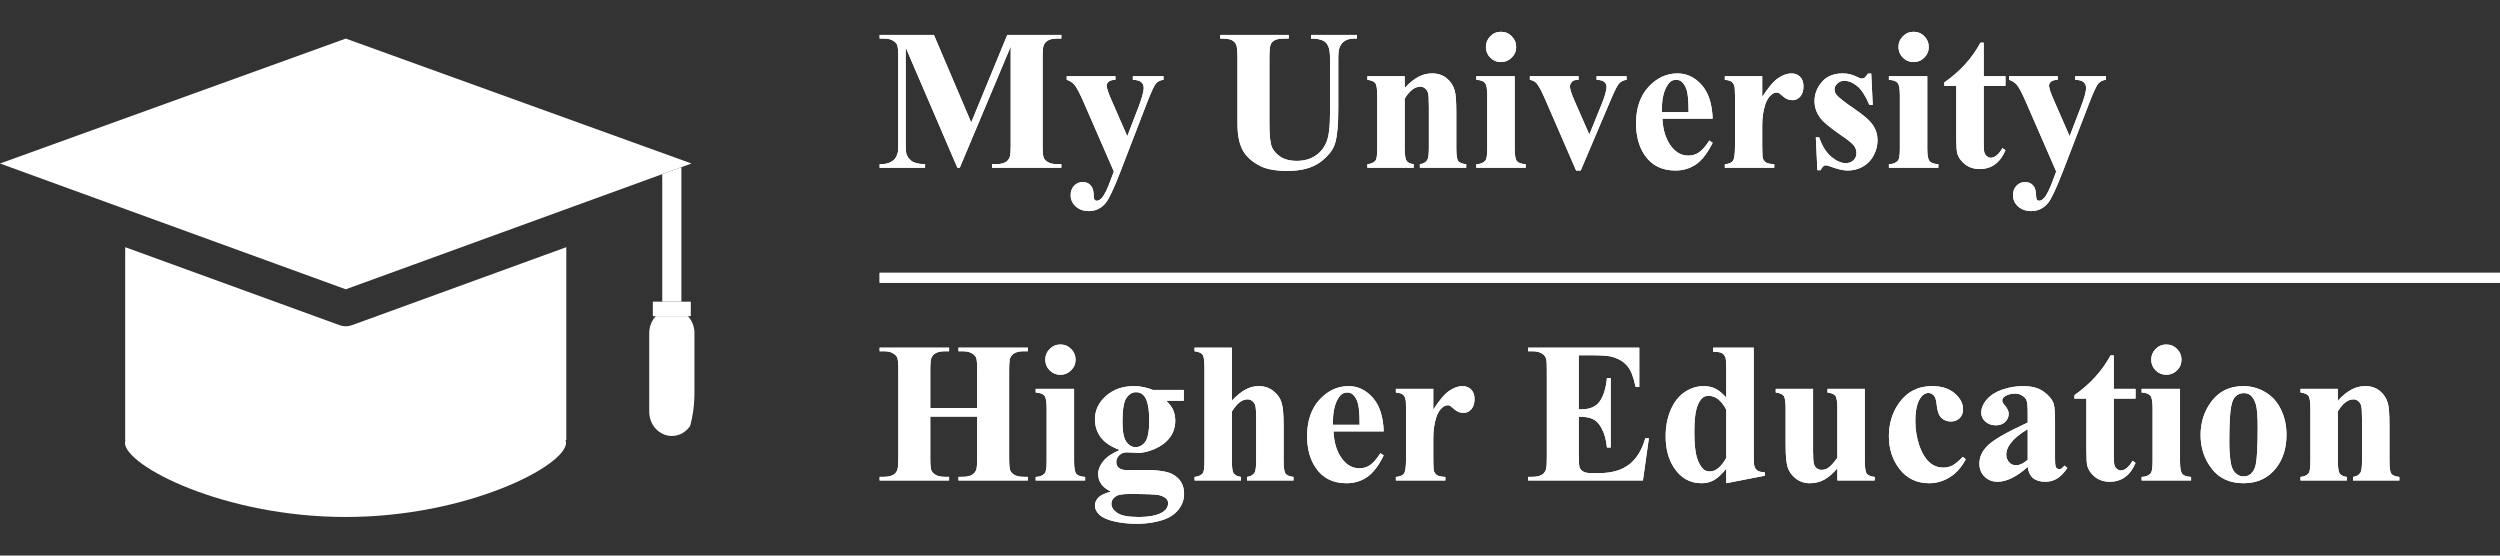 <svg width="162" height="36" viewBox="0 0 162 36" fill="none" xmlns="http://www.w3.org/2000/svg">
<rect x="0" y="0" width="162" height="36" fill="#333333" stroke="none"/>
<g clip-path="url(#clip0_10103_10946)">
<path fill-rule="evenodd" clip-rule="evenodd" d="M44.154 19.547V10.832L42.914 11.284V19.547H44.154Z" fill="white"/>
<path fill-rule="evenodd" clip-rule="evenodd" d="M36.697 16.017L22.801 21.073C22.673 21.12 22.539 21.143 22.405 21.143C22.271 21.143 22.135 21.12 22.008 21.073L8.112 16.017V28.52H8.127L8.096 28.692C8.096 30.179 14.503 33.5 22.396 33.5C30.29 33.5 36.68 30.179 36.68 28.692L36.648 28.52H36.697V16.017Z" fill="white"/>
<path fill-rule="evenodd" clip-rule="evenodd" d="M8.112 13.547L22.405 18.746L36.697 13.547L42.915 11.284L44.155 10.832L44.808 10.595L22.405 2.5L0 10.595L8.112 13.547Z" fill="white"/>
<path fill-rule="evenodd" clip-rule="evenodd" d="M42.07 21.59V26.678C42.07 27.546 42.726 28.25 43.536 28.25C44.345 28.25 45.001 27.546 45.001 26.678V21.59C45.001 21.16 44.839 20.77 44.579 20.487H42.493C42.233 20.77 42.07 21.16 42.07 21.59Z" fill="white"/>
<path fill-rule="evenodd" clip-rule="evenodd" d="M42.305 20.487H44.764V19.548H42.305V20.487Z" fill="white"/>
</g>
<path d="M62.935 7.938L65.271 2.263H68.775V2.498H68.496C68.242 2.498 68.039 2.543 67.886 2.632C67.78 2.691 67.696 2.79 67.632 2.93C67.586 3.031 67.562 3.296 67.562 3.723V9.398C67.562 9.838 67.586 10.113 67.632 10.223C67.679 10.333 67.774 10.431 67.918 10.515C68.062 10.596 68.254 10.636 68.496 10.636H68.775V10.871H64.281V10.636H64.56C64.814 10.636 65.017 10.592 65.169 10.503C65.275 10.443 65.36 10.342 65.423 10.198C65.47 10.096 65.493 9.83 65.493 9.398V3.019L62.192 10.871H62.04L58.688 3.076V9.138C58.688 9.561 58.699 9.821 58.72 9.919C58.775 10.13 58.894 10.304 59.076 10.439C59.262 10.57 59.552 10.636 59.945 10.636V10.871H57V10.636H57.089C57.279 10.64 57.457 10.611 57.622 10.547C57.787 10.479 57.912 10.39 57.997 10.28C58.081 10.171 58.147 10.016 58.193 9.817C58.202 9.771 58.206 9.555 58.206 9.17V3.723C58.206 3.288 58.183 3.017 58.136 2.911C58.09 2.801 57.995 2.706 57.851 2.625C57.707 2.541 57.514 2.498 57.273 2.498H57V2.263H60.517L62.935 7.938Z" fill="white"/>
<path d="M62.935 7.938L65.271 2.263H68.775V2.498H68.496C68.242 2.498 68.039 2.543 67.886 2.632C67.78 2.691 67.696 2.79 67.632 2.93C67.586 3.031 67.562 3.296 67.562 3.723V9.398C67.562 9.838 67.586 10.113 67.632 10.223C67.679 10.333 67.774 10.431 67.918 10.515C68.062 10.596 68.254 10.636 68.496 10.636H68.775V10.871H64.281V10.636H64.56C64.814 10.636 65.017 10.592 65.169 10.503C65.275 10.443 65.36 10.342 65.423 10.198C65.47 10.096 65.493 9.83 65.493 9.398V3.019L62.192 10.871H62.04L58.688 3.076V9.138C58.688 9.561 58.699 9.821 58.72 9.919C58.775 10.13 58.894 10.304 59.076 10.439C59.262 10.57 59.552 10.636 59.945 10.636V10.871H57V10.636H57.089C57.279 10.64 57.457 10.611 57.622 10.547C57.787 10.479 57.912 10.39 57.997 10.28C58.081 10.171 58.147 10.016 58.193 9.817C58.202 9.771 58.206 9.555 58.206 9.17V3.723C58.206 3.288 58.183 3.017 58.136 2.911C58.09 2.801 57.995 2.706 57.851 2.625C57.707 2.541 57.514 2.498 57.273 2.498H57V2.263H60.517L62.935 7.938Z" fill="white"/>
<path d="M72.177 11.112L70.26 6.713C69.972 6.049 69.759 5.64 69.619 5.488C69.484 5.336 69.319 5.23 69.124 5.171V4.936H72.279V5.171C72.072 5.179 71.925 5.219 71.841 5.291C71.756 5.363 71.714 5.45 71.714 5.552C71.714 5.712 71.82 6.03 72.031 6.504L73.047 8.827L73.739 7.031C73.988 6.392 74.113 5.947 74.113 5.698C74.113 5.541 74.06 5.416 73.955 5.323C73.853 5.23 73.671 5.179 73.409 5.171V4.936H75.395V5.171C75.201 5.192 75.042 5.268 74.919 5.399C74.797 5.526 74.591 5.964 74.304 6.713L72.609 11.112C72.181 12.212 71.864 12.889 71.657 13.143C71.365 13.499 70.999 13.677 70.559 13.677C70.207 13.677 69.922 13.575 69.702 13.372C69.486 13.173 69.378 12.932 69.378 12.648C69.378 12.403 69.452 12.2 69.6 12.039C69.752 11.878 69.939 11.798 70.159 11.798C70.37 11.798 70.54 11.865 70.666 12.001C70.798 12.136 70.865 12.346 70.87 12.629C70.874 12.79 70.893 12.894 70.927 12.94C70.961 12.987 71.009 13.01 71.073 13.01C71.174 13.01 71.282 12.949 71.397 12.826C71.566 12.648 71.765 12.242 71.993 11.607L72.177 11.112Z" fill="white"/>
<path d="M72.177 11.112L70.26 6.713C69.972 6.049 69.759 5.64 69.619 5.488C69.484 5.336 69.319 5.23 69.124 5.171V4.936H72.279V5.171C72.072 5.179 71.925 5.219 71.841 5.291C71.756 5.363 71.714 5.45 71.714 5.552C71.714 5.712 71.82 6.03 72.031 6.504L73.047 8.827L73.739 7.031C73.988 6.392 74.113 5.947 74.113 5.698C74.113 5.541 74.06 5.416 73.955 5.323C73.853 5.23 73.671 5.179 73.409 5.171V4.936H75.395V5.171C75.201 5.192 75.042 5.268 74.919 5.399C74.797 5.526 74.591 5.964 74.304 6.713L72.609 11.112C72.181 12.212 71.864 12.889 71.657 13.143C71.365 13.499 70.999 13.677 70.559 13.677C70.207 13.677 69.922 13.575 69.702 13.372C69.486 13.173 69.378 12.932 69.378 12.648C69.378 12.403 69.452 12.2 69.6 12.039C69.752 11.878 69.939 11.798 70.159 11.798C70.37 11.798 70.54 11.865 70.666 12.001C70.798 12.136 70.865 12.346 70.87 12.629C70.874 12.79 70.893 12.894 70.927 12.94C70.961 12.987 71.009 13.01 71.073 13.01C71.174 13.01 71.282 12.949 71.397 12.826C71.566 12.648 71.765 12.242 71.993 11.607L72.177 11.112Z" fill="white"/>
<path d="M79.071 2.263H83.514V2.498H83.292C82.958 2.498 82.727 2.534 82.6 2.606C82.477 2.674 82.388 2.769 82.334 2.892C82.283 3.015 82.257 3.321 82.257 3.812V8.027C82.257 8.797 82.314 9.307 82.429 9.557C82.547 9.807 82.74 10.014 83.006 10.179C83.273 10.344 83.609 10.427 84.016 10.427C84.481 10.427 84.877 10.323 85.203 10.116C85.533 9.904 85.778 9.614 85.939 9.246C86.104 8.878 86.186 8.237 86.186 7.323V3.812C86.186 3.427 86.146 3.152 86.066 2.987C85.986 2.822 85.884 2.708 85.761 2.644C85.571 2.547 85.302 2.498 84.955 2.498V2.263H87.932V2.498H87.754C87.513 2.498 87.312 2.547 87.151 2.644C86.991 2.742 86.874 2.888 86.802 3.082C86.747 3.218 86.72 3.461 86.72 3.812V7.081C86.72 8.093 86.652 8.823 86.517 9.271C86.385 9.72 86.062 10.132 85.545 10.509C85.029 10.886 84.325 11.074 83.432 11.074C82.687 11.074 82.111 10.975 81.705 10.776C81.151 10.505 80.759 10.158 80.531 9.735C80.302 9.311 80.188 8.742 80.188 8.027V3.812C80.188 3.317 80.16 3.01 80.106 2.892C80.05 2.769 79.955 2.672 79.82 2.6C79.684 2.528 79.435 2.494 79.071 2.498V2.263Z" fill="white"/>
<path d="M79.071 2.263H83.514V2.498H83.292C82.958 2.498 82.727 2.534 82.6 2.606C82.477 2.674 82.388 2.769 82.334 2.892C82.283 3.015 82.257 3.321 82.257 3.812V8.027C82.257 8.797 82.314 9.307 82.429 9.557C82.547 9.807 82.74 10.014 83.006 10.179C83.273 10.344 83.609 10.427 84.016 10.427C84.481 10.427 84.877 10.323 85.203 10.116C85.533 9.904 85.778 9.614 85.939 9.246C86.104 8.878 86.186 8.237 86.186 7.323V3.812C86.186 3.427 86.146 3.152 86.066 2.987C85.986 2.822 85.884 2.708 85.761 2.644C85.571 2.547 85.302 2.498 84.955 2.498V2.263H87.932V2.498H87.754C87.513 2.498 87.312 2.547 87.151 2.644C86.991 2.742 86.874 2.888 86.802 3.082C86.747 3.218 86.72 3.461 86.72 3.812V7.081C86.72 8.093 86.652 8.823 86.517 9.271C86.385 9.72 86.062 10.132 85.545 10.509C85.029 10.886 84.325 11.074 83.432 11.074C82.687 11.074 82.111 10.975 81.705 10.776C81.151 10.505 80.759 10.158 80.531 9.735C80.302 9.311 80.188 8.742 80.188 8.027V3.812C80.188 3.317 80.16 3.01 80.106 2.892C80.05 2.769 79.955 2.672 79.82 2.6C79.684 2.528 79.435 2.494 79.071 2.498V2.263Z" fill="white"/>
<path d="M91.023 4.936V5.704C91.328 5.374 91.62 5.135 91.899 4.987C92.179 4.834 92.479 4.758 92.801 4.758C93.186 4.758 93.505 4.866 93.759 5.082C94.013 5.293 94.183 5.558 94.267 5.875C94.335 6.116 94.369 6.58 94.369 7.265V9.576C94.369 10.033 94.409 10.319 94.489 10.433C94.574 10.543 94.747 10.613 95.01 10.642V10.871H92.007V10.642C92.232 10.613 92.392 10.52 92.49 10.363C92.558 10.257 92.591 9.995 92.591 9.576V6.935C92.591 6.449 92.572 6.142 92.534 6.015C92.496 5.888 92.43 5.791 92.337 5.723C92.249 5.651 92.149 5.615 92.039 5.615C91.675 5.615 91.337 5.875 91.023 6.396V9.576C91.023 10.02 91.064 10.302 91.144 10.42C91.229 10.539 91.383 10.613 91.607 10.642V10.871H88.605V10.642C88.855 10.617 89.032 10.537 89.138 10.401C89.21 10.308 89.246 10.033 89.246 9.576V6.224C89.246 5.776 89.204 5.497 89.119 5.386C89.039 5.276 88.867 5.205 88.605 5.171V4.936H91.023Z" fill="white"/>
<path d="M91.023 4.936V5.704C91.328 5.374 91.62 5.135 91.899 4.987C92.179 4.834 92.479 4.758 92.801 4.758C93.186 4.758 93.505 4.866 93.759 5.082C94.013 5.293 94.183 5.558 94.267 5.875C94.335 6.116 94.369 6.58 94.369 7.265V9.576C94.369 10.033 94.409 10.319 94.489 10.433C94.574 10.543 94.747 10.613 95.01 10.642V10.871H92.007V10.642C92.232 10.613 92.392 10.52 92.49 10.363C92.558 10.257 92.591 9.995 92.591 9.576V6.935C92.591 6.449 92.572 6.142 92.534 6.015C92.496 5.888 92.43 5.791 92.337 5.723C92.249 5.651 92.149 5.615 92.039 5.615C91.675 5.615 91.337 5.875 91.023 6.396V9.576C91.023 10.02 91.064 10.302 91.144 10.42C91.229 10.539 91.383 10.613 91.607 10.642V10.871H88.605V10.642C88.855 10.617 89.032 10.537 89.138 10.401C89.21 10.308 89.246 10.033 89.246 9.576V6.224C89.246 5.776 89.204 5.497 89.119 5.386C89.039 5.276 88.867 5.205 88.605 5.171V4.936H91.023Z" fill="white"/>
<path d="M97.263 2.06C97.538 2.06 97.771 2.158 97.961 2.352C98.152 2.543 98.247 2.773 98.247 3.044C98.247 3.315 98.15 3.546 97.955 3.736C97.765 3.927 97.534 4.022 97.263 4.022C96.992 4.022 96.762 3.927 96.571 3.736C96.381 3.546 96.286 3.315 96.286 3.044C96.286 2.773 96.381 2.543 96.571 2.352C96.762 2.158 96.992 2.06 97.263 2.06ZM98.152 4.936V9.639C98.152 10.058 98.201 10.327 98.298 10.446C98.395 10.56 98.586 10.625 98.869 10.642V10.871H95.664V10.642C95.926 10.634 96.121 10.558 96.248 10.414C96.332 10.316 96.374 10.058 96.374 9.639V6.174C96.374 5.755 96.326 5.488 96.228 5.374C96.131 5.255 95.943 5.188 95.664 5.171V4.936H98.152Z" fill="white"/>
<path d="M97.263 2.06C97.538 2.06 97.771 2.158 97.961 2.352C98.152 2.543 98.247 2.773 98.247 3.044C98.247 3.315 98.15 3.546 97.955 3.736C97.765 3.927 97.534 4.022 97.263 4.022C96.992 4.022 96.762 3.927 96.571 3.736C96.381 3.546 96.286 3.315 96.286 3.044C96.286 2.773 96.381 2.543 96.571 2.352C96.762 2.158 96.992 2.06 97.263 2.06ZM98.152 4.936V9.639C98.152 10.058 98.201 10.327 98.298 10.446C98.395 10.56 98.586 10.625 98.869 10.642V10.871H95.664V10.642C95.926 10.634 96.121 10.558 96.248 10.414C96.332 10.316 96.374 10.058 96.374 9.639V6.174C96.374 5.755 96.326 5.488 96.228 5.374C96.131 5.255 95.943 5.188 95.664 5.171V4.936H98.152Z" fill="white"/>
<path d="M102.132 11.049L100.132 6.447C99.891 5.892 99.703 5.541 99.567 5.393C99.47 5.283 99.326 5.209 99.136 5.171V4.936H102.291V5.171C102.092 5.171 101.956 5.207 101.884 5.279C101.783 5.372 101.732 5.482 101.732 5.609C101.732 5.765 101.825 6.059 102.011 6.491L102.989 8.719L103.77 6.796C103.994 6.246 104.106 5.856 104.106 5.628C104.106 5.497 104.057 5.391 103.96 5.31C103.867 5.226 103.7 5.179 103.458 5.171V4.936H105.401V5.171C105.215 5.196 105.062 5.266 104.944 5.38C104.825 5.494 104.648 5.831 104.411 6.389L102.43 11.049H102.132Z" fill="white"/>
<path d="M102.132 11.049L100.132 6.447C99.891 5.892 99.703 5.541 99.567 5.393C99.47 5.283 99.326 5.209 99.136 5.171V4.936H102.291V5.171C102.092 5.171 101.956 5.207 101.884 5.279C101.783 5.372 101.732 5.482 101.732 5.609C101.732 5.765 101.825 6.059 102.011 6.491L102.989 8.719L103.77 6.796C103.994 6.246 104.106 5.856 104.106 5.628C104.106 5.497 104.057 5.391 103.96 5.31C103.867 5.226 103.7 5.179 103.458 5.171V4.936H105.401V5.171C105.215 5.196 105.062 5.266 104.944 5.38C104.825 5.494 104.648 5.831 104.411 6.389L102.43 11.049H102.132Z" fill="white"/>
<path d="M110.98 7.691H107.724C107.762 8.478 107.972 9.1 108.353 9.557C108.645 9.908 108.996 10.084 109.406 10.084C109.66 10.084 109.891 10.014 110.098 9.874C110.306 9.73 110.528 9.474 110.765 9.106L110.98 9.246C110.659 9.902 110.303 10.367 109.914 10.642C109.525 10.913 109.074 11.049 108.562 11.049C107.682 11.049 107.015 10.71 106.562 10.033C106.199 9.487 106.017 8.81 106.017 8.002C106.017 7.011 106.283 6.224 106.816 5.64C107.354 5.052 107.982 4.758 108.702 4.758C109.303 4.758 109.823 5.006 110.263 5.501C110.708 5.992 110.947 6.722 110.98 7.691ZM109.419 7.265C109.419 6.584 109.381 6.116 109.305 5.863C109.233 5.609 109.118 5.416 108.962 5.285C108.873 5.209 108.755 5.171 108.606 5.171C108.386 5.171 108.207 5.279 108.067 5.494C107.817 5.871 107.692 6.387 107.692 7.043V7.265H109.419Z" fill="white"/>
<path d="M110.98 7.691H107.724C107.762 8.478 107.972 9.1 108.353 9.557C108.645 9.908 108.996 10.084 109.406 10.084C109.66 10.084 109.891 10.014 110.098 9.874C110.306 9.73 110.528 9.474 110.765 9.106L110.98 9.246C110.659 9.902 110.303 10.367 109.914 10.642C109.525 10.913 109.074 11.049 108.562 11.049C107.682 11.049 107.015 10.71 106.562 10.033C106.199 9.487 106.017 8.81 106.017 8.002C106.017 7.011 106.283 6.224 106.816 5.64C107.354 5.052 107.982 4.758 108.702 4.758C109.303 4.758 109.823 5.006 110.263 5.501C110.708 5.992 110.947 6.722 110.98 7.691ZM109.419 7.265C109.419 6.584 109.381 6.116 109.305 5.863C109.233 5.609 109.118 5.416 108.962 5.285C108.873 5.209 108.755 5.171 108.606 5.171C108.386 5.171 108.207 5.279 108.067 5.494C107.817 5.871 107.692 6.387 107.692 7.043V7.265H109.419Z" fill="white"/>
<path d="M114.192 4.936V6.281C114.586 5.668 114.931 5.262 115.227 5.063C115.523 4.86 115.809 4.758 116.084 4.758C116.321 4.758 116.509 4.832 116.649 4.98C116.793 5.124 116.865 5.329 116.865 5.596C116.865 5.879 116.795 6.1 116.655 6.256C116.52 6.413 116.355 6.491 116.16 6.491C115.936 6.491 115.741 6.419 115.576 6.275C115.411 6.131 115.314 6.051 115.284 6.034C115.242 6.009 115.193 5.996 115.138 5.996C115.015 5.996 114.899 6.042 114.789 6.136C114.616 6.279 114.484 6.485 114.396 6.751C114.26 7.162 114.192 7.614 114.192 8.11V9.474L114.199 9.83C114.199 10.071 114.214 10.226 114.243 10.293C114.294 10.408 114.368 10.492 114.465 10.547C114.567 10.598 114.736 10.63 114.973 10.642V10.871H111.768V10.642C112.026 10.621 112.199 10.551 112.288 10.433C112.381 10.31 112.428 9.991 112.428 9.474V6.193C112.428 5.854 112.411 5.638 112.377 5.545C112.335 5.427 112.273 5.34 112.193 5.285C112.112 5.23 111.971 5.192 111.768 5.171V4.936H114.192Z" fill="white"/>
<path d="M114.192 4.936V6.281C114.586 5.668 114.931 5.262 115.227 5.063C115.523 4.86 115.809 4.758 116.084 4.758C116.321 4.758 116.509 4.832 116.649 4.98C116.793 5.124 116.865 5.329 116.865 5.596C116.865 5.879 116.795 6.1 116.655 6.256C116.52 6.413 116.355 6.491 116.16 6.491C115.936 6.491 115.741 6.419 115.576 6.275C115.411 6.131 115.314 6.051 115.284 6.034C115.242 6.009 115.193 5.996 115.138 5.996C115.015 5.996 114.899 6.042 114.789 6.136C114.616 6.279 114.484 6.485 114.396 6.751C114.26 7.162 114.192 7.614 114.192 8.11V9.474L114.199 9.83C114.199 10.071 114.214 10.226 114.243 10.293C114.294 10.408 114.368 10.492 114.465 10.547C114.567 10.598 114.736 10.63 114.973 10.642V10.871H111.768V10.642C112.026 10.621 112.199 10.551 112.288 10.433C112.381 10.31 112.428 9.991 112.428 9.474V6.193C112.428 5.854 112.411 5.638 112.377 5.545C112.335 5.427 112.273 5.34 112.193 5.285C112.112 5.23 111.971 5.192 111.768 5.171V4.936H114.192Z" fill="white"/>
<path d="M121.257 4.771L121.353 6.796H121.137C120.879 6.195 120.61 5.784 120.331 5.564C120.056 5.344 119.78 5.234 119.505 5.234C119.332 5.234 119.184 5.293 119.061 5.412C118.938 5.526 118.877 5.659 118.877 5.812C118.877 5.926 118.919 6.036 119.004 6.142C119.139 6.315 119.518 6.614 120.14 7.037C120.762 7.456 121.171 7.813 121.365 8.11C121.564 8.402 121.664 8.73 121.664 9.094C121.664 9.424 121.581 9.747 121.416 10.065C121.251 10.382 121.018 10.625 120.718 10.795C120.417 10.964 120.085 11.049 119.721 11.049C119.438 11.049 119.059 10.96 118.585 10.782C118.458 10.735 118.371 10.712 118.325 10.712C118.185 10.712 118.069 10.818 117.976 11.03H117.766L117.665 8.897H117.88C118.071 9.455 118.331 9.874 118.661 10.154C118.995 10.433 119.311 10.572 119.607 10.572C119.81 10.572 119.975 10.511 120.102 10.388C120.233 10.261 120.299 10.109 120.299 9.931C120.299 9.728 120.235 9.553 120.108 9.405C119.981 9.256 119.698 9.032 119.258 8.732C118.61 8.283 118.191 7.94 118.001 7.703C117.722 7.356 117.582 6.973 117.582 6.554C117.582 6.097 117.739 5.685 118.052 5.317C118.369 4.944 118.826 4.758 119.423 4.758C119.744 4.758 120.056 4.836 120.356 4.993C120.47 5.056 120.563 5.088 120.635 5.088C120.711 5.088 120.773 5.073 120.819 5.044C120.866 5.01 120.94 4.919 121.042 4.771H121.257Z" fill="white"/>
<path d="M121.257 4.771L121.353 6.796H121.137C120.879 6.195 120.61 5.784 120.331 5.564C120.056 5.344 119.78 5.234 119.505 5.234C119.332 5.234 119.184 5.293 119.061 5.412C118.938 5.526 118.877 5.659 118.877 5.812C118.877 5.926 118.919 6.036 119.004 6.142C119.139 6.315 119.518 6.614 120.14 7.037C120.762 7.456 121.171 7.813 121.365 8.11C121.564 8.402 121.664 8.73 121.664 9.094C121.664 9.424 121.581 9.747 121.416 10.065C121.251 10.382 121.018 10.625 120.718 10.795C120.417 10.964 120.085 11.049 119.721 11.049C119.438 11.049 119.059 10.96 118.585 10.782C118.458 10.735 118.371 10.712 118.325 10.712C118.185 10.712 118.069 10.818 117.976 11.03H117.766L117.665 8.897H117.88C118.071 9.455 118.331 9.874 118.661 10.154C118.995 10.433 119.311 10.572 119.607 10.572C119.81 10.572 119.975 10.511 120.102 10.388C120.233 10.261 120.299 10.109 120.299 9.931C120.299 9.728 120.235 9.553 120.108 9.405C119.981 9.256 119.698 9.032 119.258 8.732C118.61 8.283 118.191 7.94 118.001 7.703C117.722 7.356 117.582 6.973 117.582 6.554C117.582 6.097 117.739 5.685 118.052 5.317C118.369 4.944 118.826 4.758 119.423 4.758C119.744 4.758 120.056 4.836 120.356 4.993C120.47 5.056 120.563 5.088 120.635 5.088C120.711 5.088 120.773 5.073 120.819 5.044C120.866 5.01 120.94 4.919 121.042 4.771H121.257Z" fill="white"/>
<path d="M124 2.06C124.275 2.06 124.507 2.158 124.698 2.352C124.888 2.543 124.983 2.773 124.983 3.044C124.983 3.315 124.886 3.546 124.691 3.736C124.501 3.927 124.27 4.022 124 4.022C123.729 4.022 123.498 3.927 123.308 3.736C123.117 3.546 123.022 3.315 123.022 3.044C123.022 2.773 123.117 2.543 123.308 2.352C123.498 2.158 123.729 2.06 124 2.06ZM124.888 4.936V9.639C124.888 10.058 124.937 10.327 125.034 10.446C125.132 10.56 125.322 10.625 125.605 10.642V10.871H122.4V10.642C122.662 10.634 122.857 10.558 122.984 10.414C123.069 10.316 123.111 10.058 123.111 9.639V6.174C123.111 5.755 123.062 5.488 122.965 5.374C122.868 5.255 122.679 5.188 122.4 5.171V4.936H124.888Z" fill="white"/>
<path d="M124 2.06C124.275 2.06 124.507 2.158 124.698 2.352C124.888 2.543 124.983 2.773 124.983 3.044C124.983 3.315 124.886 3.546 124.691 3.736C124.501 3.927 124.27 4.022 124 4.022C123.729 4.022 123.498 3.927 123.308 3.736C123.117 3.546 123.022 3.315 123.022 3.044C123.022 2.773 123.117 2.543 123.308 2.352C123.498 2.158 123.729 2.06 124 2.06ZM124.888 4.936V9.639C124.888 10.058 124.937 10.327 125.034 10.446C125.132 10.56 125.322 10.625 125.605 10.642V10.871H122.4V10.642C122.662 10.634 122.857 10.558 122.984 10.414C123.069 10.316 123.111 10.058 123.111 9.639V6.174C123.111 5.755 123.062 5.488 122.965 5.374C122.868 5.255 122.679 5.188 122.4 5.171V4.936H124.888Z" fill="white"/>
<path d="M128.544 2.765V4.936H129.954V5.564H128.544V9.227C128.544 9.57 128.559 9.792 128.589 9.893C128.623 9.991 128.68 10.071 128.76 10.134C128.841 10.194 128.915 10.223 128.982 10.223C129.257 10.223 129.518 10.014 129.763 9.595L129.954 9.735C129.611 10.547 129.054 10.953 128.284 10.953C127.908 10.953 127.588 10.85 127.326 10.642C127.068 10.431 126.903 10.196 126.831 9.938C126.788 9.794 126.767 9.405 126.767 8.77V5.564H125.993V5.342C126.526 4.965 126.979 4.57 127.351 4.155C127.728 3.74 128.056 3.277 128.335 2.765H128.544Z" fill="white"/>
<path d="M128.544 2.765V4.936H129.954V5.564H128.544V9.227C128.544 9.57 128.559 9.792 128.589 9.893C128.623 9.991 128.68 10.071 128.76 10.134C128.841 10.194 128.915 10.223 128.982 10.223C129.257 10.223 129.518 10.014 129.763 9.595L129.954 9.735C129.611 10.547 129.054 10.953 128.284 10.953C127.908 10.953 127.588 10.85 127.326 10.642C127.068 10.431 126.903 10.196 126.831 9.938C126.788 9.794 126.767 9.405 126.767 8.77V5.564H125.993V5.342C126.526 4.965 126.979 4.57 127.351 4.155C127.728 3.74 128.056 3.277 128.335 2.765H128.544Z" fill="white"/>
<path d="M133.242 11.112L131.325 6.713C131.037 6.049 130.823 5.64 130.684 5.488C130.548 5.336 130.383 5.23 130.188 5.171V4.936H133.343V5.171C133.136 5.179 132.99 5.219 132.905 5.291C132.821 5.363 132.778 5.45 132.778 5.552C132.778 5.712 132.884 6.03 133.096 6.504L134.111 8.827L134.803 7.031C135.053 6.392 135.178 5.947 135.178 5.698C135.178 5.541 135.125 5.416 135.019 5.323C134.917 5.23 134.736 5.179 134.473 5.171V4.936H136.46V5.171C136.265 5.192 136.107 5.268 135.984 5.399C135.861 5.526 135.656 5.964 135.368 6.713L133.673 11.112C133.246 12.212 132.929 12.889 132.721 13.143C132.429 13.499 132.063 13.677 131.623 13.677C131.272 13.677 130.986 13.575 130.766 13.372C130.55 13.173 130.442 12.932 130.442 12.648C130.442 12.403 130.516 12.2 130.665 12.039C130.817 11.878 131.003 11.798 131.223 11.798C131.435 11.798 131.604 11.865 131.731 12.001C131.862 12.136 131.93 12.346 131.934 12.629C131.938 12.79 131.957 12.894 131.991 12.94C132.025 12.987 132.074 13.01 132.137 13.01C132.239 13.01 132.347 12.949 132.461 12.826C132.63 12.648 132.829 12.242 133.058 11.607L133.242 11.112Z" fill="white"/>
<path d="M133.242 11.112L131.325 6.713C131.037 6.049 130.823 5.64 130.684 5.488C130.548 5.336 130.383 5.23 130.188 5.171V4.936H133.343V5.171C133.136 5.179 132.99 5.219 132.905 5.291C132.821 5.363 132.778 5.45 132.778 5.552C132.778 5.712 132.884 6.03 133.096 6.504L134.111 8.827L134.803 7.031C135.053 6.392 135.178 5.947 135.178 5.698C135.178 5.541 135.125 5.416 135.019 5.323C134.917 5.23 134.736 5.179 134.473 5.171V4.936H136.46V5.171C136.265 5.192 136.107 5.268 135.984 5.399C135.861 5.526 135.656 5.964 135.368 6.713L133.673 11.112C133.246 12.212 132.929 12.889 132.721 13.143C132.429 13.499 132.063 13.677 131.623 13.677C131.272 13.677 130.986 13.575 130.766 13.372C130.55 13.173 130.442 12.932 130.442 12.648C130.442 12.403 130.516 12.2 130.665 12.039C130.817 11.878 131.003 11.798 131.223 11.798C131.435 11.798 131.604 11.865 131.731 12.001C131.862 12.136 131.93 12.346 131.934 12.629C131.938 12.79 131.957 12.894 131.991 12.94C132.025 12.987 132.074 13.01 132.137 13.01C132.239 13.01 132.347 12.949 132.461 12.826C132.63 12.648 132.829 12.242 133.058 11.607L133.242 11.112Z" fill="white"/>
<rect x="57" y="18.324" width="0.647" height="105" transform="rotate(-90 57 18.324)" fill="white"/>
<rect x="57" y="18.324" width="0.647" height="105" transform="rotate(-90 57 18.324)" fill="white"/>
<path d="M60.282 26.995V29.662C60.282 30.102 60.305 30.377 60.352 30.487C60.402 30.597 60.498 30.694 60.637 30.779C60.781 30.859 60.974 30.899 61.215 30.899H61.501V31.134H57V30.899H57.286C57.535 30.899 57.736 30.855 57.889 30.766C57.999 30.707 58.083 30.605 58.143 30.461C58.189 30.36 58.212 30.093 58.212 29.662V23.999C58.212 23.559 58.189 23.284 58.143 23.174C58.096 23.064 58.001 22.969 57.857 22.889C57.717 22.804 57.527 22.762 57.286 22.762H57V22.527H61.501V22.762H61.215C60.965 22.762 60.764 22.806 60.612 22.895C60.502 22.954 60.415 23.056 60.352 23.2C60.305 23.301 60.282 23.568 60.282 23.999V26.437H63.322V23.999C63.322 23.559 63.299 23.284 63.252 23.174C63.206 23.064 63.111 22.969 62.967 22.889C62.823 22.804 62.63 22.762 62.389 22.762H62.11V22.527H66.604V22.762H66.325C66.071 22.762 65.87 22.806 65.722 22.895C65.612 22.954 65.525 23.056 65.461 23.2C65.415 23.301 65.392 23.568 65.392 23.999V29.662C65.392 30.102 65.415 30.377 65.461 30.487C65.508 30.597 65.603 30.694 65.747 30.779C65.891 30.859 66.084 30.899 66.325 30.899H66.604V31.134H62.11V30.899H62.389C62.643 30.899 62.844 30.855 62.992 30.766C63.102 30.707 63.189 30.605 63.252 30.461C63.299 30.36 63.322 30.093 63.322 29.662V26.995H60.282Z" fill="white"/>
<path d="M60.282 26.995V29.662C60.282 30.102 60.305 30.377 60.352 30.487C60.402 30.597 60.498 30.694 60.637 30.779C60.781 30.859 60.974 30.899 61.215 30.899H61.501V31.134H57V30.899H57.286C57.535 30.899 57.736 30.855 57.889 30.766C57.999 30.707 58.083 30.605 58.143 30.461C58.189 30.36 58.212 30.093 58.212 29.662V23.999C58.212 23.559 58.189 23.284 58.143 23.174C58.096 23.064 58.001 22.969 57.857 22.889C57.717 22.804 57.527 22.762 57.286 22.762H57V22.527H61.501V22.762H61.215C60.965 22.762 60.764 22.806 60.612 22.895C60.502 22.954 60.415 23.056 60.352 23.2C60.305 23.301 60.282 23.568 60.282 23.999V26.437H63.322V23.999C63.322 23.559 63.299 23.284 63.252 23.174C63.206 23.064 63.111 22.969 62.967 22.889C62.823 22.804 62.63 22.762 62.389 22.762H62.11V22.527H66.604V22.762H66.325C66.071 22.762 65.87 22.806 65.722 22.895C65.612 22.954 65.525 23.056 65.461 23.2C65.415 23.301 65.392 23.568 65.392 23.999V29.662C65.392 30.102 65.415 30.377 65.461 30.487C65.508 30.597 65.603 30.694 65.747 30.779C65.891 30.859 66.084 30.899 66.325 30.899H66.604V31.134H62.11V30.899H62.389C62.643 30.899 62.844 30.855 62.992 30.766C63.102 30.707 63.189 30.605 63.252 30.461C63.299 30.36 63.322 30.093 63.322 29.662V26.995H60.282Z" fill="white"/>
<path d="M68.711 22.324C68.987 22.324 69.219 22.421 69.41 22.616C69.6 22.806 69.695 23.037 69.695 23.308C69.695 23.578 69.598 23.809 69.403 23.999C69.213 24.19 68.982 24.285 68.711 24.285C68.441 24.285 68.21 24.19 68.019 23.999C67.829 23.809 67.734 23.578 67.734 23.308C67.734 23.037 67.829 22.806 68.019 22.616C68.21 22.421 68.441 22.324 68.711 22.324ZM69.6 25.199V29.903C69.6 30.322 69.649 30.59 69.746 30.709C69.843 30.823 70.034 30.889 70.317 30.906V31.134H67.112V30.906C67.374 30.897 67.569 30.821 67.696 30.677C67.78 30.58 67.823 30.322 67.823 29.903V26.437C67.823 26.018 67.774 25.751 67.677 25.637C67.579 25.519 67.391 25.451 67.112 25.434V25.199H69.6Z" fill="white"/>
<path d="M68.711 22.324C68.987 22.324 69.219 22.421 69.41 22.616C69.6 22.806 69.695 23.037 69.695 23.308C69.695 23.578 69.598 23.809 69.403 23.999C69.213 24.19 68.982 24.285 68.711 24.285C68.441 24.285 68.21 24.19 68.019 23.999C67.829 23.809 67.734 23.578 67.734 23.308C67.734 23.037 67.829 22.806 68.019 22.616C68.21 22.421 68.441 22.324 68.711 22.324ZM69.6 25.199V29.903C69.6 30.322 69.649 30.59 69.746 30.709C69.843 30.823 70.034 30.889 70.317 30.906V31.134H67.112V30.906C67.374 30.897 67.569 30.821 67.696 30.677C67.78 30.58 67.823 30.322 67.823 29.903V26.437C67.823 26.018 67.774 25.751 67.677 25.637C67.579 25.519 67.391 25.451 67.112 25.434V25.199H69.6Z" fill="white"/>
<path d="M74.71 25.269H76.71V25.967H75.573C75.781 26.174 75.924 26.363 76.005 26.532C76.106 26.761 76.157 27 76.157 27.249C76.157 27.673 76.039 28.041 75.802 28.354C75.569 28.663 75.249 28.906 74.843 29.084C74.441 29.257 74.084 29.344 73.77 29.344C73.745 29.344 73.491 29.334 73.009 29.312C72.818 29.312 72.658 29.376 72.526 29.503C72.399 29.625 72.336 29.774 72.336 29.947C72.336 30.099 72.393 30.224 72.507 30.322C72.626 30.419 72.816 30.468 73.079 30.468L74.177 30.455C75.065 30.455 75.677 30.552 76.011 30.747C76.489 31.018 76.728 31.435 76.728 31.997C76.728 32.357 76.618 32.683 76.398 32.975C76.178 33.271 75.888 33.489 75.529 33.629C74.983 33.836 74.355 33.94 73.644 33.94C73.11 33.94 72.624 33.887 72.184 33.781C71.743 33.68 71.428 33.536 71.238 33.349C71.047 33.167 70.952 32.975 70.952 32.772C70.952 32.577 71.024 32.402 71.168 32.245C71.316 32.093 71.589 31.964 71.987 31.858C71.437 31.587 71.162 31.21 71.162 30.728C71.162 30.436 71.274 30.152 71.498 29.877C71.722 29.602 72.078 29.363 72.564 29.16C71.997 28.953 71.587 28.68 71.333 28.341C71.079 28.003 70.952 27.611 70.952 27.167C70.952 26.587 71.189 26.086 71.663 25.663C72.137 25.235 72.746 25.021 73.491 25.021C73.885 25.021 74.291 25.104 74.71 25.269ZM73.612 25.415C73.366 25.415 73.159 25.54 72.99 25.789C72.82 26.035 72.736 26.547 72.736 27.326C72.736 27.956 72.818 28.39 72.983 28.627C73.153 28.86 73.352 28.976 73.58 28.976C73.834 28.976 74.046 28.86 74.215 28.627C74.384 28.394 74.469 27.941 74.469 27.268C74.469 26.511 74.374 25.995 74.183 25.72C74.048 25.517 73.857 25.415 73.612 25.415ZM73.237 32.01C72.806 32.01 72.52 32.046 72.38 32.118C72.139 32.249 72.019 32.427 72.019 32.651C72.019 32.867 72.143 33.062 72.393 33.235C72.643 33.413 73.112 33.502 73.802 33.502C74.391 33.502 74.852 33.423 75.186 33.267C75.525 33.11 75.694 32.89 75.694 32.607C75.694 32.501 75.662 32.412 75.599 32.34C75.484 32.213 75.311 32.127 75.078 32.08C74.85 32.033 74.236 32.01 73.237 32.01Z" fill="white"/>
<path d="M74.71 25.269H76.71V25.967H75.573C75.781 26.174 75.924 26.363 76.005 26.532C76.106 26.761 76.157 27 76.157 27.249C76.157 27.673 76.039 28.041 75.802 28.354C75.569 28.663 75.249 28.906 74.843 29.084C74.441 29.257 74.084 29.344 73.77 29.344C73.745 29.344 73.491 29.334 73.009 29.312C72.818 29.312 72.658 29.376 72.526 29.503C72.399 29.625 72.336 29.774 72.336 29.947C72.336 30.099 72.393 30.224 72.507 30.322C72.626 30.419 72.816 30.468 73.079 30.468L74.177 30.455C75.065 30.455 75.677 30.552 76.011 30.747C76.489 31.018 76.728 31.435 76.728 31.997C76.728 32.357 76.618 32.683 76.398 32.975C76.178 33.271 75.888 33.489 75.529 33.629C74.983 33.836 74.355 33.94 73.644 33.94C73.11 33.94 72.624 33.887 72.184 33.781C71.743 33.68 71.428 33.536 71.238 33.349C71.047 33.167 70.952 32.975 70.952 32.772C70.952 32.577 71.024 32.402 71.168 32.245C71.316 32.093 71.589 31.964 71.987 31.858C71.437 31.587 71.162 31.21 71.162 30.728C71.162 30.436 71.274 30.152 71.498 29.877C71.722 29.602 72.078 29.363 72.564 29.16C71.997 28.953 71.587 28.68 71.333 28.341C71.079 28.003 70.952 27.611 70.952 27.167C70.952 26.587 71.189 26.086 71.663 25.663C72.137 25.235 72.746 25.021 73.491 25.021C73.885 25.021 74.291 25.104 74.71 25.269ZM73.612 25.415C73.366 25.415 73.159 25.54 72.99 25.789C72.82 26.035 72.736 26.547 72.736 27.326C72.736 27.956 72.818 28.39 72.983 28.627C73.153 28.86 73.352 28.976 73.58 28.976C73.834 28.976 74.046 28.86 74.215 28.627C74.384 28.394 74.469 27.941 74.469 27.268C74.469 26.511 74.374 25.995 74.183 25.72C74.048 25.517 73.857 25.415 73.612 25.415ZM73.237 32.01C72.806 32.01 72.52 32.046 72.38 32.118C72.139 32.249 72.019 32.427 72.019 32.651C72.019 32.867 72.143 33.062 72.393 33.235C72.643 33.413 73.112 33.502 73.802 33.502C74.391 33.502 74.852 33.423 75.186 33.267C75.525 33.11 75.694 32.89 75.694 32.607C75.694 32.501 75.662 32.412 75.599 32.34C75.484 32.213 75.311 32.127 75.078 32.08C74.85 32.033 74.236 32.01 73.237 32.01Z" fill="white"/>
<path d="M79.826 22.527V25.961C80.152 25.618 80.45 25.377 80.721 25.237C80.992 25.093 81.273 25.021 81.565 25.021C81.938 25.021 82.255 25.127 82.518 25.339C82.784 25.55 82.96 25.8 83.044 26.088C83.133 26.371 83.178 26.852 83.178 27.529V29.846C83.178 30.298 83.22 30.582 83.305 30.696C83.389 30.806 83.561 30.876 83.819 30.906V31.134H80.81V30.906C81.022 30.876 81.18 30.791 81.286 30.652C81.362 30.542 81.4 30.273 81.4 29.846V27.199C81.4 26.708 81.381 26.401 81.343 26.278C81.305 26.151 81.24 26.054 81.147 25.986C81.058 25.914 80.956 25.878 80.842 25.878C80.672 25.878 80.507 25.938 80.347 26.056C80.186 26.17 80.012 26.373 79.826 26.665V29.846C79.826 30.269 79.858 30.533 79.921 30.639C80.002 30.783 80.167 30.872 80.416 30.906V31.134H77.408V30.906C77.657 30.88 77.835 30.8 77.941 30.664C78.013 30.571 78.049 30.298 78.049 29.846V23.815C78.049 23.367 78.007 23.087 77.922 22.977C77.841 22.867 77.67 22.796 77.408 22.762V22.527H79.826Z" fill="white"/>
<path d="M79.826 22.527V25.961C80.152 25.618 80.45 25.377 80.721 25.237C80.992 25.093 81.273 25.021 81.565 25.021C81.938 25.021 82.255 25.127 82.518 25.339C82.784 25.55 82.96 25.8 83.044 26.088C83.133 26.371 83.178 26.852 83.178 27.529V29.846C83.178 30.298 83.22 30.582 83.305 30.696C83.389 30.806 83.561 30.876 83.819 30.906V31.134H80.81V30.906C81.022 30.876 81.18 30.791 81.286 30.652C81.362 30.542 81.4 30.273 81.4 29.846V27.199C81.4 26.708 81.381 26.401 81.343 26.278C81.305 26.151 81.24 26.054 81.147 25.986C81.058 25.914 80.956 25.878 80.842 25.878C80.672 25.878 80.507 25.938 80.347 26.056C80.186 26.17 80.012 26.373 79.826 26.665V29.846C79.826 30.269 79.858 30.533 79.921 30.639C80.002 30.783 80.167 30.872 80.416 30.906V31.134H77.408V30.906C77.657 30.88 77.835 30.8 77.941 30.664C78.013 30.571 78.049 30.298 78.049 29.846V23.815C78.049 23.367 78.007 23.087 77.922 22.977C77.841 22.867 77.67 22.796 77.408 22.762V22.527H79.826Z" fill="white"/>
<path d="M89.665 27.954H86.409C86.447 28.741 86.656 29.363 87.037 29.82C87.329 30.171 87.68 30.347 88.091 30.347C88.345 30.347 88.575 30.277 88.783 30.138C88.99 29.994 89.212 29.738 89.449 29.369L89.665 29.509C89.343 30.165 88.988 30.631 88.599 30.906C88.209 31.177 87.759 31.312 87.247 31.312C86.366 31.312 85.7 30.973 85.247 30.296C84.883 29.75 84.701 29.073 84.701 28.265C84.701 27.275 84.968 26.488 85.501 25.904C86.038 25.316 86.667 25.021 87.386 25.021C87.987 25.021 88.508 25.269 88.948 25.764C89.392 26.255 89.631 26.985 89.665 27.954ZM88.103 27.529C88.103 26.847 88.065 26.38 87.989 26.126C87.917 25.872 87.803 25.679 87.647 25.548C87.558 25.472 87.439 25.434 87.291 25.434C87.071 25.434 86.891 25.542 86.751 25.758C86.502 26.134 86.377 26.651 86.377 27.306V27.529H88.103Z" fill="white"/>
<path d="M89.665 27.954H86.409C86.447 28.741 86.656 29.363 87.037 29.82C87.329 30.171 87.68 30.347 88.091 30.347C88.345 30.347 88.575 30.277 88.783 30.138C88.99 29.994 89.212 29.738 89.449 29.369L89.665 29.509C89.343 30.165 88.988 30.631 88.599 30.906C88.209 31.177 87.759 31.312 87.247 31.312C86.366 31.312 85.7 30.973 85.247 30.296C84.883 29.75 84.701 29.073 84.701 28.265C84.701 27.275 84.968 26.488 85.501 25.904C86.038 25.316 86.667 25.021 87.386 25.021C87.987 25.021 88.508 25.269 88.948 25.764C89.392 26.255 89.631 26.985 89.665 27.954ZM88.103 27.529C88.103 26.847 88.065 26.38 87.989 26.126C87.917 25.872 87.803 25.679 87.647 25.548C87.558 25.472 87.439 25.434 87.291 25.434C87.071 25.434 86.891 25.542 86.751 25.758C86.502 26.134 86.377 26.651 86.377 27.306V27.529H88.103Z" fill="white"/>
<path d="M92.877 25.199V26.545C93.27 25.931 93.615 25.525 93.912 25.326C94.208 25.123 94.493 25.021 94.769 25.021C95.005 25.021 95.194 25.095 95.334 25.244C95.477 25.387 95.549 25.593 95.549 25.859C95.549 26.143 95.48 26.363 95.34 26.519C95.204 26.676 95.039 26.754 94.845 26.754C94.62 26.754 94.426 26.682 94.261 26.538C94.096 26.395 93.998 26.314 93.969 26.297C93.926 26.272 93.878 26.259 93.823 26.259C93.7 26.259 93.584 26.306 93.474 26.399C93.3 26.543 93.169 26.748 93.08 27.015C92.945 27.425 92.877 27.878 92.877 28.373V29.738L92.883 30.093C92.883 30.334 92.898 30.489 92.928 30.556C92.978 30.671 93.053 30.755 93.15 30.81C93.251 30.861 93.421 30.893 93.658 30.906V31.134H90.452V30.906C90.71 30.884 90.884 30.815 90.973 30.696C91.066 30.573 91.112 30.254 91.112 29.738V26.456C91.112 26.117 91.095 25.902 91.061 25.808C91.019 25.69 90.958 25.603 90.877 25.548C90.797 25.493 90.655 25.455 90.452 25.434V25.199H92.877Z" fill="white"/>
<path d="M92.877 25.199V26.545C93.27 25.931 93.615 25.525 93.912 25.326C94.208 25.123 94.493 25.021 94.769 25.021C95.005 25.021 95.194 25.095 95.334 25.244C95.477 25.387 95.549 25.593 95.549 25.859C95.549 26.143 95.48 26.363 95.34 26.519C95.204 26.676 95.039 26.754 94.845 26.754C94.62 26.754 94.426 26.682 94.261 26.538C94.096 26.395 93.998 26.314 93.969 26.297C93.926 26.272 93.878 26.259 93.823 26.259C93.7 26.259 93.584 26.306 93.474 26.399C93.3 26.543 93.169 26.748 93.08 27.015C92.945 27.425 92.877 27.878 92.877 28.373V29.738L92.883 30.093C92.883 30.334 92.898 30.489 92.928 30.556C92.978 30.671 93.053 30.755 93.15 30.81C93.251 30.861 93.421 30.893 93.658 30.906V31.134H90.452V30.906C90.71 30.884 90.884 30.815 90.973 30.696C91.066 30.573 91.112 30.254 91.112 29.738V26.456C91.112 26.117 91.095 25.902 91.061 25.808C91.019 25.69 90.958 25.603 90.877 25.548C90.797 25.493 90.655 25.455 90.452 25.434V25.199H92.877Z" fill="white"/>
<path d="M102.303 23.022V26.526H102.475C103.021 26.526 103.416 26.354 103.662 26.012C103.907 25.669 104.064 25.163 104.131 24.494H104.373V29.001H104.131C104.081 28.511 103.973 28.108 103.808 27.795C103.647 27.482 103.458 27.273 103.243 27.167C103.027 27.057 102.714 27.002 102.303 27.002V29.427C102.303 29.901 102.322 30.191 102.36 30.296C102.403 30.402 102.479 30.489 102.589 30.556C102.699 30.624 102.877 30.658 103.122 30.658H103.636C104.44 30.658 105.083 30.472 105.566 30.099C106.053 29.727 106.402 29.16 106.613 28.398H106.848L106.461 31.134H99.022V30.899H99.307C99.557 30.899 99.758 30.855 99.91 30.766C100.02 30.707 100.105 30.605 100.164 30.461C100.211 30.36 100.234 30.093 100.234 29.662V23.999C100.234 23.61 100.223 23.371 100.202 23.282C100.16 23.134 100.082 23.02 99.967 22.939C99.806 22.821 99.586 22.762 99.307 22.762H99.022V22.527H106.226V25.072H105.985C105.862 24.45 105.689 24.004 105.464 23.733C105.244 23.462 104.931 23.263 104.525 23.136C104.288 23.06 103.844 23.022 103.192 23.022H102.303Z" fill="white"/>
<path d="M102.303 23.022V26.526H102.475C103.021 26.526 103.416 26.354 103.662 26.012C103.907 25.669 104.064 25.163 104.131 24.494H104.373V29.001H104.131C104.081 28.511 103.973 28.108 103.808 27.795C103.647 27.482 103.458 27.273 103.243 27.167C103.027 27.057 102.714 27.002 102.303 27.002V29.427C102.303 29.901 102.322 30.191 102.36 30.296C102.403 30.402 102.479 30.489 102.589 30.556C102.699 30.624 102.877 30.658 103.122 30.658H103.636C104.44 30.658 105.083 30.472 105.566 30.099C106.053 29.727 106.402 29.16 106.613 28.398H106.848L106.461 31.134H99.022V30.899H99.307C99.557 30.899 99.758 30.855 99.91 30.766C100.02 30.707 100.105 30.605 100.164 30.461C100.211 30.36 100.234 30.093 100.234 29.662V23.999C100.234 23.61 100.223 23.371 100.202 23.282C100.16 23.134 100.082 23.02 99.967 22.939C99.806 22.821 99.586 22.762 99.307 22.762H99.022V22.527H106.226V25.072H105.985C105.862 24.45 105.689 24.004 105.464 23.733C105.244 23.462 104.931 23.263 104.525 23.136C104.288 23.06 103.844 23.022 103.192 23.022H102.303Z" fill="white"/>
<path d="M113.64 22.527V29.357C113.64 29.818 113.653 30.091 113.678 30.176C113.712 30.315 113.776 30.419 113.869 30.487C113.966 30.554 114.133 30.597 114.37 30.614V30.823L111.863 31.312V30.372C111.562 30.736 111.294 30.984 111.057 31.115C110.824 31.246 110.559 31.312 110.263 31.312C109.506 31.312 108.907 30.973 108.467 30.296C108.111 29.746 107.934 29.071 107.934 28.271C107.934 27.632 108.044 27.061 108.264 26.558C108.484 26.05 108.784 25.667 109.165 25.409C109.55 25.15 109.963 25.021 110.403 25.021C110.686 25.021 110.938 25.076 111.158 25.186C111.378 25.296 111.613 25.489 111.863 25.764V23.974C111.863 23.521 111.844 23.248 111.806 23.155C111.755 23.032 111.679 22.941 111.577 22.882C111.476 22.823 111.285 22.793 111.006 22.793V22.527H113.64ZM111.863 26.551C111.55 25.95 111.167 25.65 110.714 25.65C110.557 25.65 110.428 25.692 110.327 25.777C110.17 25.908 110.041 26.139 109.939 26.469C109.842 26.799 109.793 27.304 109.793 27.986C109.793 28.735 109.848 29.289 109.958 29.649C110.069 30.009 110.219 30.269 110.409 30.43C110.507 30.51 110.64 30.55 110.809 30.55C111.181 30.55 111.533 30.258 111.863 29.674V26.551Z" fill="white"/>
<path d="M113.64 22.527V29.357C113.64 29.818 113.653 30.091 113.678 30.176C113.712 30.315 113.776 30.419 113.869 30.487C113.966 30.554 114.133 30.597 114.37 30.614V30.823L111.863 31.312V30.372C111.562 30.736 111.294 30.984 111.057 31.115C110.824 31.246 110.559 31.312 110.263 31.312C109.506 31.312 108.907 30.973 108.467 30.296C108.111 29.746 107.934 29.071 107.934 28.271C107.934 27.632 108.044 27.061 108.264 26.558C108.484 26.05 108.784 25.667 109.165 25.409C109.55 25.15 109.963 25.021 110.403 25.021C110.686 25.021 110.938 25.076 111.158 25.186C111.378 25.296 111.613 25.489 111.863 25.764V23.974C111.863 23.521 111.844 23.248 111.806 23.155C111.755 23.032 111.679 22.941 111.577 22.882C111.476 22.823 111.285 22.793 111.006 22.793V22.527H113.64ZM111.863 26.551C111.55 25.95 111.167 25.65 110.714 25.65C110.557 25.65 110.428 25.692 110.327 25.777C110.17 25.908 110.041 26.139 109.939 26.469C109.842 26.799 109.793 27.304 109.793 27.986C109.793 28.735 109.848 29.289 109.958 29.649C110.069 30.009 110.219 30.269 110.409 30.43C110.507 30.51 110.64 30.55 110.809 30.55C111.181 30.55 111.533 30.258 111.863 29.674V26.551Z" fill="white"/>
<path d="M120.838 25.199V29.846C120.838 30.298 120.881 30.582 120.965 30.696C121.05 30.806 121.221 30.876 121.479 30.906V31.134H119.061V30.341C118.778 30.679 118.494 30.927 118.21 31.083C117.927 31.236 117.61 31.312 117.258 31.312C116.924 31.312 116.626 31.21 116.363 31.007C116.105 30.8 115.932 30.559 115.843 30.284C115.754 30.009 115.709 29.528 115.709 28.843V26.488C115.709 26.039 115.667 25.76 115.583 25.65C115.502 25.54 115.331 25.468 115.068 25.434V25.199H117.487V29.255C117.487 29.678 117.506 29.951 117.544 30.074C117.586 30.197 117.65 30.29 117.734 30.353C117.823 30.417 117.925 30.449 118.039 30.449C118.191 30.449 118.329 30.408 118.452 30.328C118.621 30.218 118.824 29.996 119.061 29.662V26.488C119.061 26.039 119.019 25.76 118.934 25.65C118.854 25.54 118.682 25.468 118.42 25.434V25.199H120.838Z" fill="white"/>
<path d="M120.838 25.199V29.846C120.838 30.298 120.881 30.582 120.965 30.696C121.05 30.806 121.221 30.876 121.479 30.906V31.134H119.061V30.341C118.778 30.679 118.494 30.927 118.21 31.083C117.927 31.236 117.61 31.312 117.258 31.312C116.924 31.312 116.626 31.21 116.363 31.007C116.105 30.8 115.932 30.559 115.843 30.284C115.754 30.009 115.709 29.528 115.709 28.843V26.488C115.709 26.039 115.667 25.76 115.583 25.65C115.502 25.54 115.331 25.468 115.068 25.434V25.199H117.487V29.255C117.487 29.678 117.506 29.951 117.544 30.074C117.586 30.197 117.65 30.29 117.734 30.353C117.823 30.417 117.925 30.449 118.039 30.449C118.191 30.449 118.329 30.408 118.452 30.328C118.621 30.218 118.824 29.996 119.061 29.662V26.488C119.061 26.039 119.019 25.76 118.934 25.65C118.854 25.54 118.682 25.468 118.42 25.434V25.199H120.838Z" fill="white"/>
<path d="M127.186 29.604L127.383 29.757C127.104 30.282 126.754 30.673 126.335 30.931C125.921 31.185 125.479 31.312 125.009 31.312C124.217 31.312 123.585 31.014 123.111 30.417C122.637 29.82 122.4 29.103 122.4 28.265C122.4 27.457 122.616 26.746 123.047 26.132C123.568 25.392 124.285 25.021 125.199 25.021C125.813 25.021 126.299 25.176 126.659 25.485C127.023 25.794 127.205 26.139 127.205 26.519C127.205 26.761 127.131 26.953 126.983 27.097C126.839 27.241 126.649 27.313 126.412 27.313C126.162 27.313 125.955 27.23 125.79 27.065C125.629 26.9 125.529 26.606 125.491 26.183C125.466 25.916 125.404 25.73 125.307 25.624C125.21 25.519 125.096 25.466 124.964 25.466C124.761 25.466 124.588 25.574 124.444 25.789C124.224 26.115 124.114 26.615 124.114 27.288C124.114 27.846 124.203 28.381 124.38 28.893C124.558 29.401 124.801 29.78 125.11 30.03C125.343 30.212 125.618 30.303 125.936 30.303C126.143 30.303 126.34 30.254 126.526 30.157C126.712 30.059 126.932 29.875 127.186 29.604Z" fill="white"/>
<path d="M127.186 29.604L127.383 29.757C127.104 30.282 126.754 30.673 126.335 30.931C125.921 31.185 125.479 31.312 125.009 31.312C124.217 31.312 123.585 31.014 123.111 30.417C122.637 29.82 122.4 29.103 122.4 28.265C122.4 27.457 122.616 26.746 123.047 26.132C123.568 25.392 124.285 25.021 125.199 25.021C125.813 25.021 126.299 25.176 126.659 25.485C127.023 25.794 127.205 26.139 127.205 26.519C127.205 26.761 127.131 26.953 126.983 27.097C126.839 27.241 126.649 27.313 126.412 27.313C126.162 27.313 125.955 27.23 125.79 27.065C125.629 26.9 125.529 26.606 125.491 26.183C125.466 25.916 125.404 25.73 125.307 25.624C125.21 25.519 125.096 25.466 124.964 25.466C124.761 25.466 124.588 25.574 124.444 25.789C124.224 26.115 124.114 26.615 124.114 27.288C124.114 27.846 124.203 28.381 124.38 28.893C124.558 29.401 124.801 29.78 125.11 30.03C125.343 30.212 125.618 30.303 125.936 30.303C126.143 30.303 126.34 30.254 126.526 30.157C126.712 30.059 126.932 29.875 127.186 29.604Z" fill="white"/>
<path d="M131.395 30.258C130.671 30.897 130.021 31.217 129.446 31.217C129.107 31.217 128.826 31.107 128.602 30.887C128.377 30.662 128.265 30.383 128.265 30.049C128.265 29.596 128.46 29.19 128.849 28.83C129.238 28.466 130.087 27.984 131.395 27.383V26.786C131.395 26.337 131.369 26.056 131.318 25.942C131.272 25.823 131.181 25.722 131.045 25.637C130.91 25.548 130.758 25.504 130.588 25.504C130.313 25.504 130.087 25.565 129.909 25.688C129.799 25.764 129.744 25.853 129.744 25.954C129.744 26.043 129.803 26.153 129.922 26.285C130.083 26.466 130.163 26.642 130.163 26.811C130.163 27.019 130.085 27.197 129.928 27.345C129.776 27.488 129.575 27.56 129.325 27.56C129.059 27.56 128.834 27.48 128.652 27.319C128.475 27.158 128.386 26.97 128.386 26.754C128.386 26.45 128.506 26.16 128.748 25.885C128.989 25.605 129.325 25.392 129.757 25.244C130.188 25.095 130.637 25.021 131.103 25.021C131.665 25.021 132.11 25.142 132.436 25.383C132.766 25.62 132.979 25.878 133.077 26.158C133.136 26.335 133.166 26.744 133.166 27.383V29.687C133.166 29.958 133.176 30.129 133.197 30.201C133.218 30.269 133.25 30.32 133.292 30.353C133.335 30.387 133.383 30.404 133.438 30.404C133.549 30.404 133.661 30.326 133.775 30.169L133.965 30.322C133.754 30.635 133.534 30.863 133.305 31.007C133.081 31.147 132.825 31.217 132.537 31.217C132.199 31.217 131.934 31.138 131.744 30.982C131.553 30.821 131.437 30.58 131.395 30.258ZM131.395 29.795V27.808C130.882 28.108 130.502 28.43 130.252 28.773C130.087 29.001 130.004 29.232 130.004 29.465C130.004 29.659 130.074 29.831 130.214 29.979C130.32 30.093 130.468 30.15 130.658 30.15C130.87 30.15 131.115 30.032 131.395 29.795Z" fill="white"/>
<path d="M131.395 30.258C130.671 30.897 130.021 31.217 129.446 31.217C129.107 31.217 128.826 31.107 128.602 30.887C128.377 30.662 128.265 30.383 128.265 30.049C128.265 29.596 128.46 29.19 128.849 28.83C129.238 28.466 130.087 27.984 131.395 27.383V26.786C131.395 26.337 131.369 26.056 131.318 25.942C131.272 25.823 131.181 25.722 131.045 25.637C130.91 25.548 130.758 25.504 130.588 25.504C130.313 25.504 130.087 25.565 129.909 25.688C129.799 25.764 129.744 25.853 129.744 25.954C129.744 26.043 129.803 26.153 129.922 26.285C130.083 26.466 130.163 26.642 130.163 26.811C130.163 27.019 130.085 27.197 129.928 27.345C129.776 27.488 129.575 27.56 129.325 27.56C129.059 27.56 128.834 27.48 128.652 27.319C128.475 27.158 128.386 26.97 128.386 26.754C128.386 26.45 128.506 26.16 128.748 25.885C128.989 25.605 129.325 25.392 129.757 25.244C130.188 25.095 130.637 25.021 131.103 25.021C131.665 25.021 132.11 25.142 132.436 25.383C132.766 25.62 132.979 25.878 133.077 26.158C133.136 26.335 133.166 26.744 133.166 27.383V29.687C133.166 29.958 133.176 30.129 133.197 30.201C133.218 30.269 133.25 30.32 133.292 30.353C133.335 30.387 133.383 30.404 133.438 30.404C133.549 30.404 133.661 30.326 133.775 30.169L133.965 30.322C133.754 30.635 133.534 30.863 133.305 31.007C133.081 31.147 132.825 31.217 132.537 31.217C132.199 31.217 131.934 31.138 131.744 30.982C131.553 30.821 131.437 30.58 131.395 30.258ZM131.395 29.795V27.808C130.882 28.108 130.502 28.43 130.252 28.773C130.087 29.001 130.004 29.232 130.004 29.465C130.004 29.659 130.074 29.831 130.214 29.979C130.32 30.093 130.468 30.15 130.658 30.15C130.87 30.15 131.115 30.032 131.395 29.795Z" fill="white"/>
<path d="M136.974 23.028V25.199H138.383V25.828H136.974V29.49C136.974 29.833 136.989 30.055 137.019 30.157C137.052 30.254 137.11 30.334 137.19 30.398C137.27 30.457 137.344 30.487 137.412 30.487C137.687 30.487 137.947 30.277 138.193 29.858L138.383 29.998C138.041 30.81 137.484 31.217 136.714 31.217C136.337 31.217 136.018 31.113 135.755 30.906C135.497 30.694 135.332 30.459 135.26 30.201C135.218 30.057 135.197 29.668 135.197 29.033V25.828H134.422V25.605C134.956 25.229 135.408 24.833 135.781 24.418C136.157 24.004 136.485 23.54 136.765 23.028H136.974Z" fill="white"/>
<path d="M136.974 23.028V25.199H138.383V25.828H136.974V29.49C136.974 29.833 136.989 30.055 137.019 30.157C137.052 30.254 137.11 30.334 137.19 30.398C137.27 30.457 137.344 30.487 137.412 30.487C137.687 30.487 137.947 30.277 138.193 29.858L138.383 29.998C138.041 30.81 137.484 31.217 136.714 31.217C136.337 31.217 136.018 31.113 135.755 30.906C135.497 30.694 135.332 30.459 135.26 30.201C135.218 30.057 135.197 29.668 135.197 29.033V25.828H134.422V25.605C134.956 25.229 135.408 24.833 135.781 24.418C136.157 24.004 136.485 23.54 136.765 23.028H136.974Z" fill="white"/>
<path d="M140.376 22.324C140.652 22.324 140.884 22.421 141.075 22.616C141.265 22.806 141.36 23.037 141.36 23.308C141.36 23.578 141.263 23.809 141.068 23.999C140.878 24.19 140.647 24.285 140.376 24.285C140.106 24.285 139.875 24.19 139.685 23.999C139.494 23.809 139.399 23.578 139.399 23.308C139.399 23.037 139.494 22.806 139.685 22.616C139.875 22.421 140.106 22.324 140.376 22.324ZM141.265 25.199V29.903C141.265 30.322 141.314 30.59 141.411 30.709C141.508 30.823 141.699 30.889 141.982 30.906V31.134H138.777V30.906C139.039 30.897 139.234 30.821 139.361 30.677C139.445 30.58 139.488 30.322 139.488 29.903V26.437C139.488 26.018 139.439 25.751 139.342 25.637C139.244 25.519 139.056 25.451 138.777 25.434V25.199H141.265Z" fill="white"/>
<path d="M140.376 22.324C140.652 22.324 140.884 22.421 141.075 22.616C141.265 22.806 141.36 23.037 141.36 23.308C141.36 23.578 141.263 23.809 141.068 23.999C140.878 24.19 140.647 24.285 140.376 24.285C140.106 24.285 139.875 24.19 139.685 23.999C139.494 23.809 139.399 23.578 139.399 23.308C139.399 23.037 139.494 22.806 139.685 22.616C139.875 22.421 140.106 22.324 140.376 22.324ZM141.265 25.199V29.903C141.265 30.322 141.314 30.59 141.411 30.709C141.508 30.823 141.699 30.889 141.982 30.906V31.134H138.777V30.906C139.039 30.897 139.234 30.821 139.361 30.677C139.445 30.58 139.488 30.322 139.488 29.903V26.437C139.488 26.018 139.439 25.751 139.342 25.637C139.244 25.519 139.056 25.451 138.777 25.434V25.199H141.265Z" fill="white"/>
<path d="M145.366 25.021C145.882 25.021 146.362 25.155 146.807 25.421C147.251 25.688 147.587 26.067 147.816 26.558C148.049 27.048 148.165 27.586 148.165 28.17C148.165 29.012 147.951 29.716 147.524 30.284C147.008 30.969 146.295 31.312 145.385 31.312C144.492 31.312 143.804 30.999 143.322 30.372C142.839 29.746 142.598 29.02 142.598 28.195C142.598 27.345 142.844 26.604 143.334 25.974C143.83 25.339 144.507 25.021 145.366 25.021ZM145.391 25.472C145.175 25.472 144.989 25.555 144.833 25.72C144.68 25.88 144.579 26.202 144.528 26.684C144.481 27.163 144.458 27.829 144.458 28.684C144.458 29.137 144.488 29.56 144.547 29.953C144.593 30.254 144.693 30.483 144.845 30.639C144.998 30.796 145.171 30.874 145.366 30.874C145.556 30.874 145.715 30.821 145.842 30.715C146.007 30.571 146.117 30.37 146.172 30.112C146.257 29.71 146.299 28.898 146.299 27.675C146.299 26.955 146.259 26.462 146.178 26.196C146.098 25.925 145.979 25.728 145.823 25.605C145.713 25.517 145.569 25.472 145.391 25.472Z" fill="white"/>
<path d="M145.366 25.021C145.882 25.021 146.362 25.155 146.807 25.421C147.251 25.688 147.587 26.067 147.816 26.558C148.049 27.048 148.165 27.586 148.165 28.17C148.165 29.012 147.951 29.716 147.524 30.284C147.008 30.969 146.295 31.312 145.385 31.312C144.492 31.312 143.804 30.999 143.322 30.372C142.839 29.746 142.598 29.02 142.598 28.195C142.598 27.345 142.844 26.604 143.334 25.974C143.83 25.339 144.507 25.021 145.366 25.021ZM145.391 25.472C145.175 25.472 144.989 25.555 144.833 25.72C144.68 25.88 144.579 26.202 144.528 26.684C144.481 27.163 144.458 27.829 144.458 28.684C144.458 29.137 144.488 29.56 144.547 29.953C144.593 30.254 144.693 30.483 144.845 30.639C144.998 30.796 145.171 30.874 145.366 30.874C145.556 30.874 145.715 30.821 145.842 30.715C146.007 30.571 146.117 30.37 146.172 30.112C146.257 29.71 146.299 28.898 146.299 27.675C146.299 26.955 146.259 26.462 146.178 26.196C146.098 25.925 145.979 25.728 145.823 25.605C145.713 25.517 145.569 25.472 145.391 25.472Z" fill="white"/>
<path d="M151.491 25.199V25.967C151.796 25.637 152.088 25.398 152.367 25.25C152.646 25.098 152.947 25.021 153.269 25.021C153.654 25.021 153.973 25.129 154.227 25.345C154.481 25.557 154.65 25.821 154.735 26.139C154.803 26.38 154.836 26.843 154.836 27.529V29.839C154.836 30.296 154.877 30.582 154.957 30.696C155.042 30.806 155.215 30.876 155.478 30.906V31.134H152.475V30.906C152.699 30.876 152.86 30.783 152.958 30.626C153.025 30.52 153.059 30.258 153.059 29.839V27.199C153.059 26.712 153.04 26.405 153.002 26.278C152.964 26.151 152.898 26.054 152.805 25.986C152.716 25.914 152.617 25.878 152.507 25.878C152.143 25.878 151.804 26.139 151.491 26.659V29.839C151.491 30.284 151.531 30.565 151.612 30.683C151.696 30.802 151.851 30.876 152.075 30.906V31.134H149.073V30.906C149.322 30.88 149.5 30.8 149.606 30.664C149.678 30.571 149.714 30.296 149.714 29.839V26.488C149.714 26.039 149.672 25.76 149.587 25.65C149.507 25.54 149.335 25.468 149.073 25.434V25.199H151.491Z" fill="white"/>
<path d="M151.491 25.199V25.967C151.796 25.637 152.088 25.398 152.367 25.25C152.646 25.098 152.947 25.021 153.269 25.021C153.654 25.021 153.973 25.129 154.227 25.345C154.481 25.557 154.65 25.821 154.735 26.139C154.803 26.38 154.836 26.843 154.836 27.529V29.839C154.836 30.296 154.877 30.582 154.957 30.696C155.042 30.806 155.215 30.876 155.478 30.906V31.134H152.475V30.906C152.699 30.876 152.86 30.783 152.958 30.626C153.025 30.52 153.059 30.258 153.059 29.839V27.199C153.059 26.712 153.04 26.405 153.002 26.278C152.964 26.151 152.898 26.054 152.805 25.986C152.716 25.914 152.617 25.878 152.507 25.878C152.143 25.878 151.804 26.139 151.491 26.659V29.839C151.491 30.284 151.531 30.565 151.612 30.683C151.696 30.802 151.851 30.876 152.075 30.906V31.134H149.073V30.906C149.322 30.88 149.5 30.8 149.606 30.664C149.678 30.571 149.714 30.296 149.714 29.839V26.488C149.714 26.039 149.672 25.76 149.587 25.65C149.507 25.54 149.335 25.468 149.073 25.434V25.199H151.491Z" fill="white"/>
<defs>
<clipPath id="clip0_10103_10946">
<rect y="2.5" width="45" height="31" rx="8" fill="white"/>
</clipPath>
</defs>
</svg>
